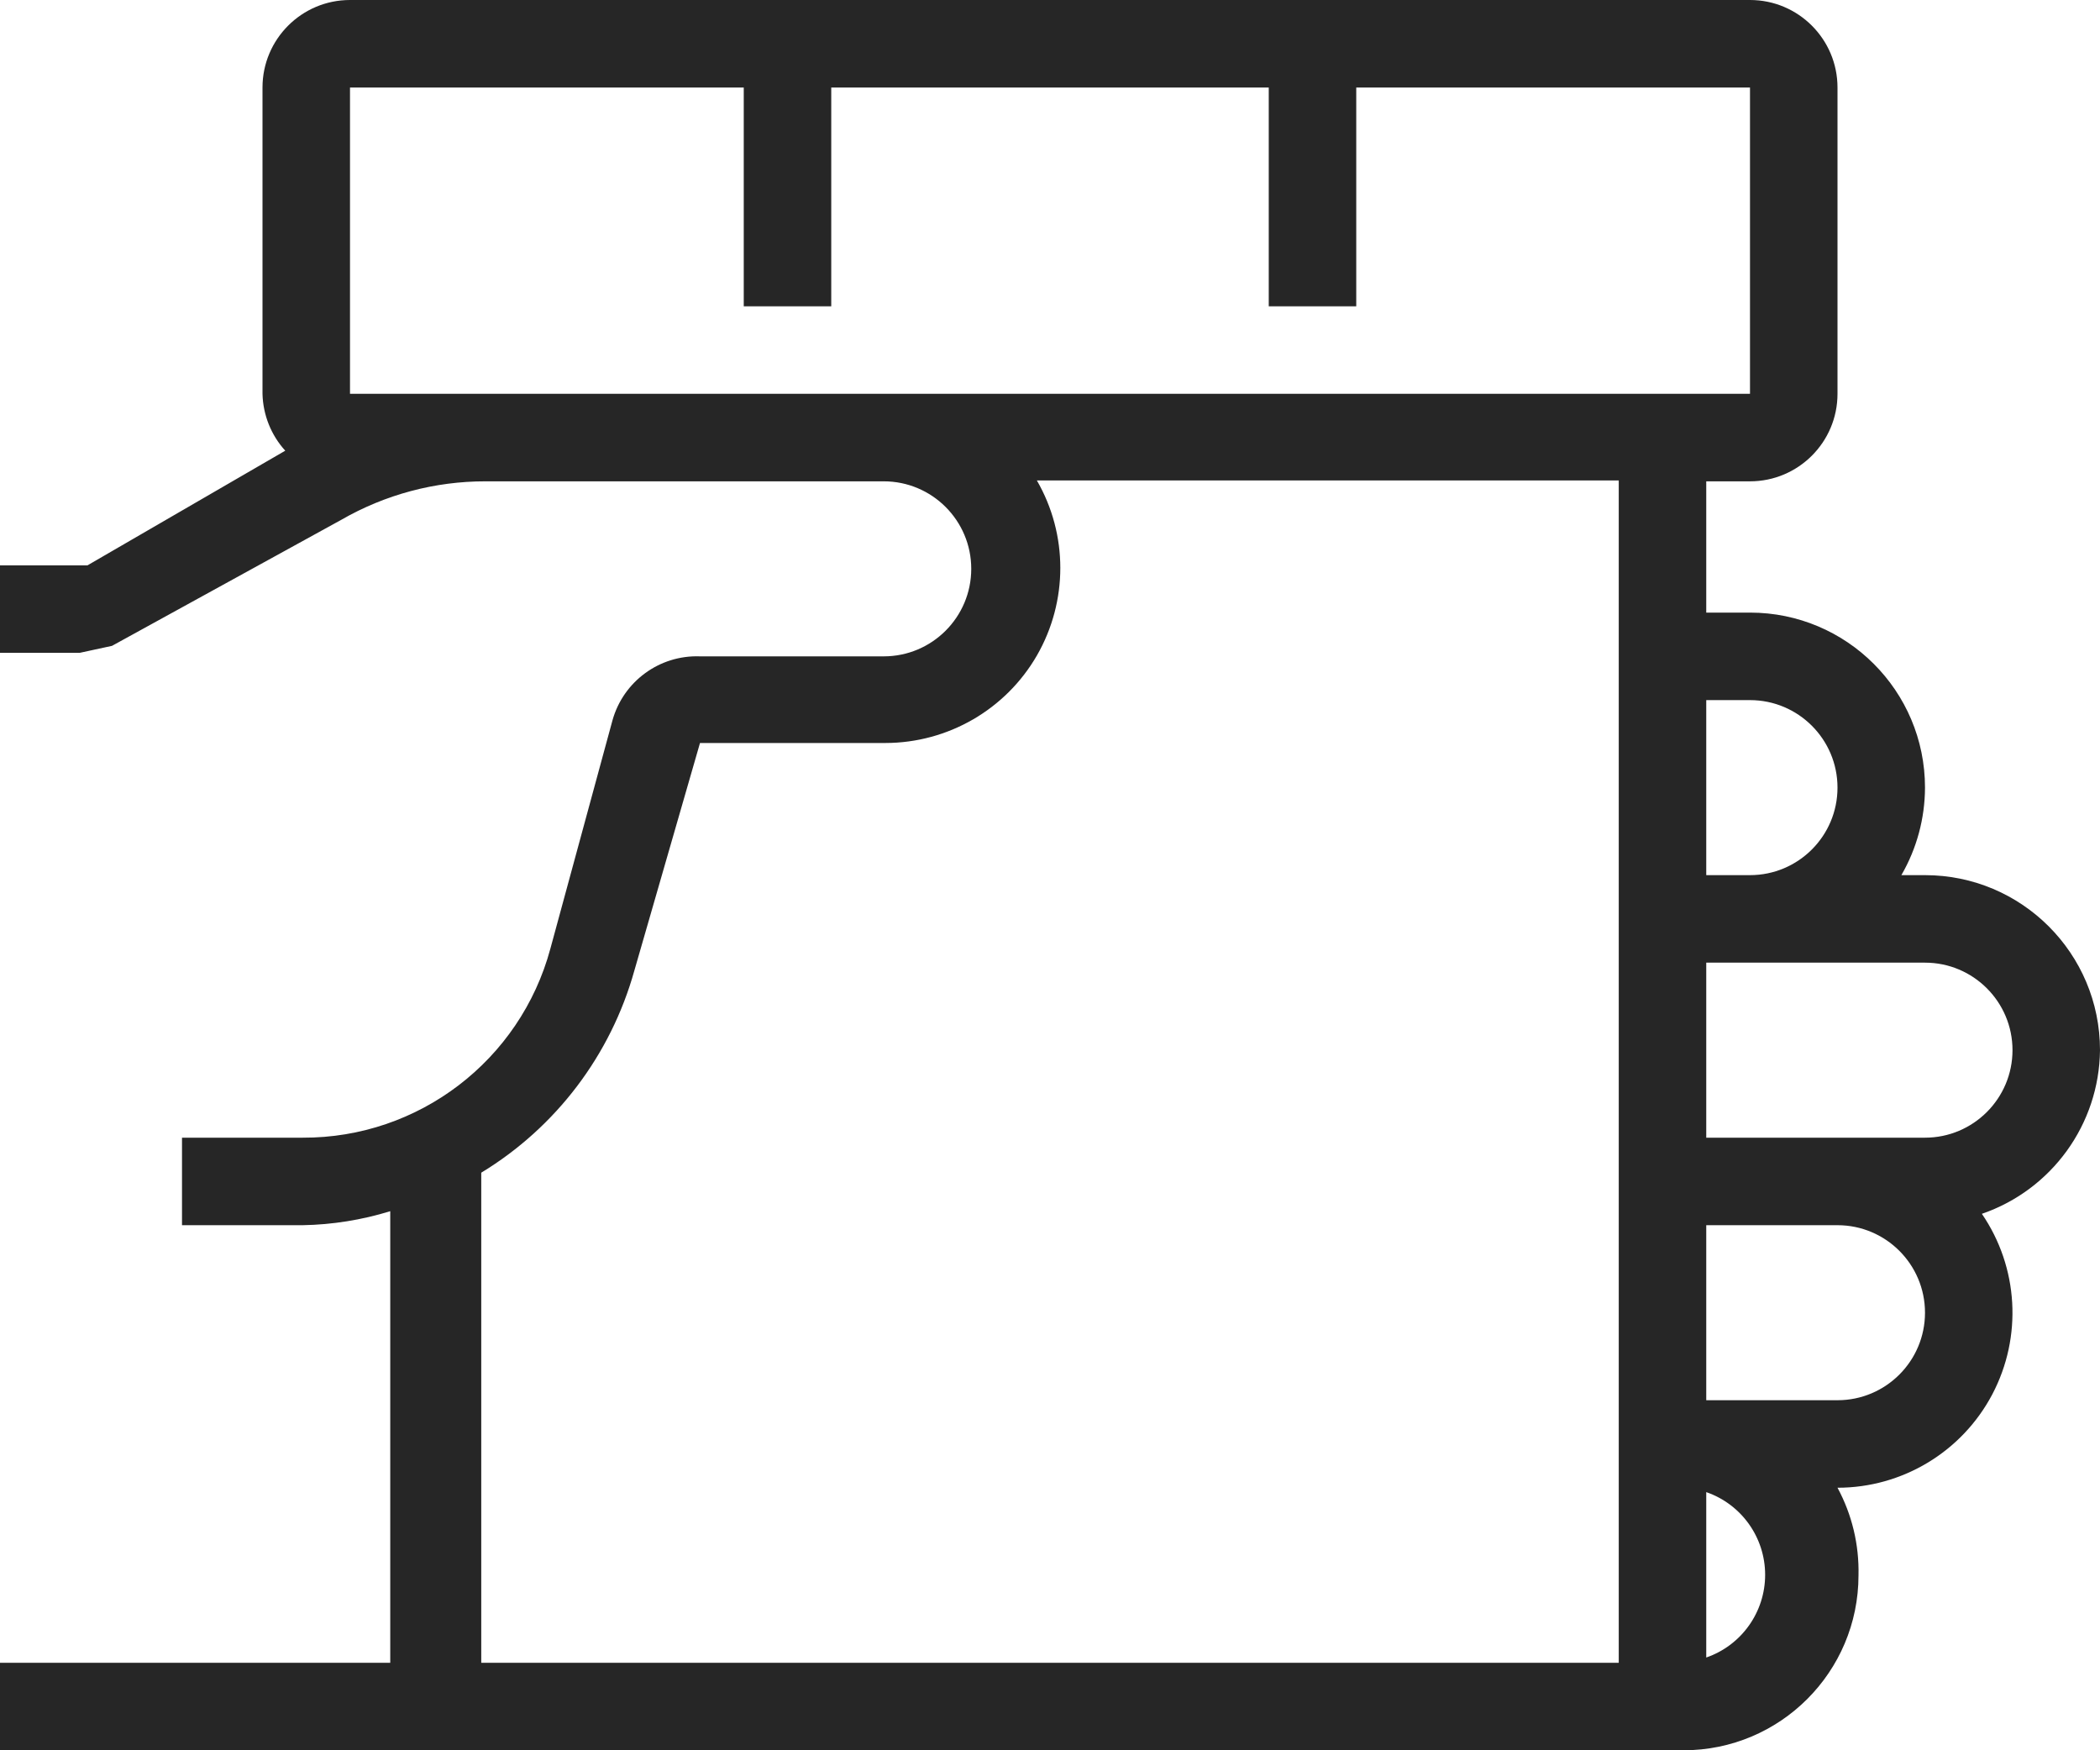 <svg width="24" height="20" viewBox="0 0 24 20" fill="none" xmlns="http://www.w3.org/2000/svg">
<path fill-rule="evenodd" clip-rule="evenodd" d="M0 19V20H19.24C20.345 20 21.24 19.105 21.24 18C21.248 17.651 21.166 17.307 21 17C21.742 17 22.423 16.589 22.769 15.933C23.115 15.276 23.069 14.482 22.65 13.87C23.45 13.595 23.991 12.846 24 12C24 10.895 23.105 10 22 10H21.73C21.906 9.696 21.999 9.351 22 9C22 7.895 21.105 7 20 7H19.5V5.5H20C20.552 5.5 21 5.052 21 4.5V1C21 0.448 20.552 0 20 0H4C3.448 0 3 0.448 3 1V4.5C3.006 4.741 3.098 4.972 3.26 5.15L1 6.46H0V7.46H0.91L1.28 7.38L3.9 5.94C4.402 5.651 4.971 5.499 5.55 5.5H10.1C10.652 5.5 11.1 5.948 11.1 6.5C11.1 7.052 10.652 7.5 10.1 7.5H8C7.538 7.483 7.125 7.785 7 8.23L6.29 10.84C5.945 12.118 4.784 13.005 3.46 13H2.08V14H3.46C3.799 13.994 4.136 13.94 4.46 13.84V19H0ZM19.5 18.94V17.05C19.903 17.189 20.173 17.569 20.173 17.995C20.173 18.421 19.903 18.801 19.5 18.94ZM21 16H19.5V14H21C21.552 14 22 14.448 22 15C22 15.552 21.552 16 21 16ZM22 11C22.552 11 23 11.448 23 12C23 12.552 22.552 13 22 13H19.5V11H22ZM20 8C20.552 8 21 8.448 21 9C21 9.552 20.552 10 20 10H19.5V8H20ZM10.1 4.5H4V1H8.5V3.5H9.5V1H14.5V3.5H15.5V1H20V4.5H10.1ZM5.5 13.4C6.356 12.88 6.981 12.054 7.25 11.09L8 8.49H10.12C10.834 8.489 11.494 8.108 11.851 7.489C12.207 6.87 12.207 6.108 11.85 5.49H18.5V17V19H5.5V13.4Z" fill="#262626"/>
</svg>
